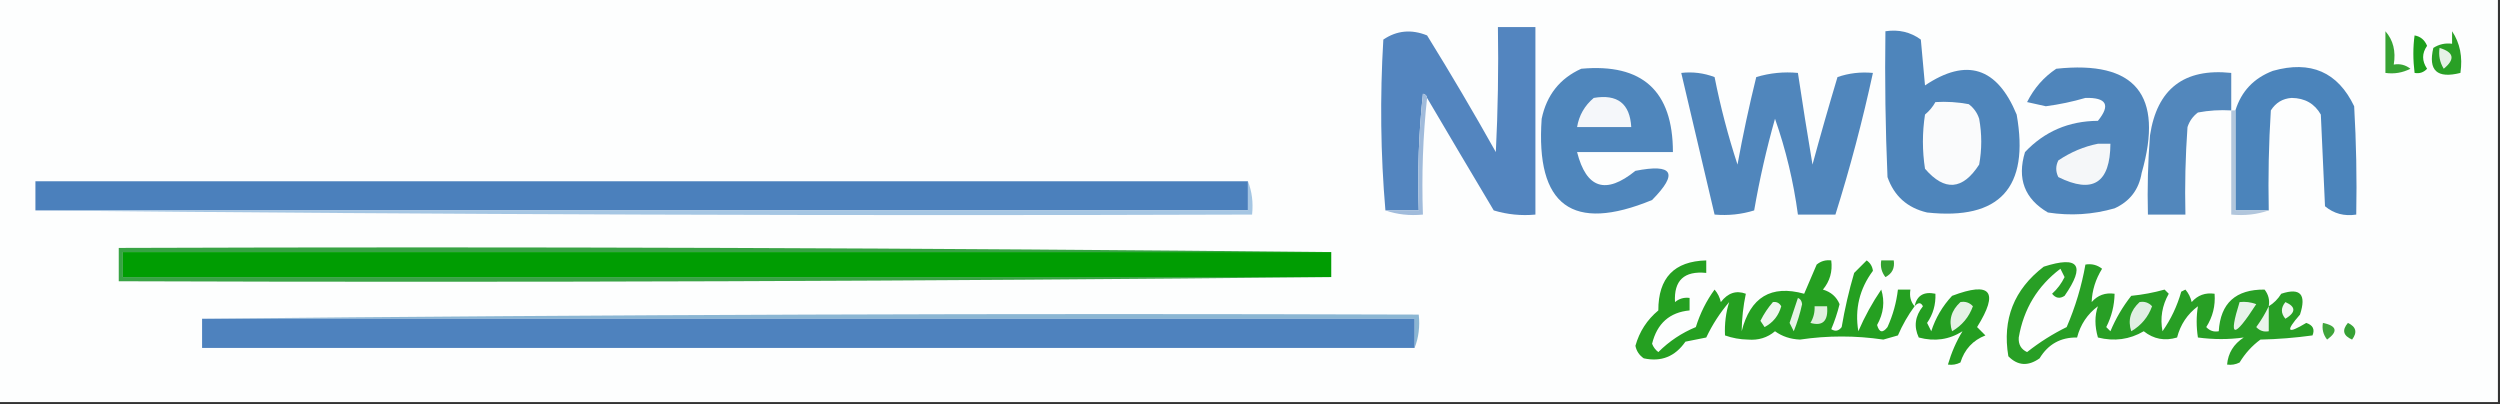<?xml version="1.0" encoding="UTF-8"?>
<!DOCTYPE svg PUBLIC "-//W3C//DTD SVG 1.1//EN" "http://www.w3.org/Graphics/SVG/1.1/DTD/svg11.dtd">
<svg xmlns="http://www.w3.org/2000/svg" version="1.1" width="600px" height="97px" style="shape-rendering:geometricPrecision; text-rendering:geometricPrecision; image-rendering:optimizeQuality; fill-rule:evenodd; clip-rule:evenodd" xmlns:xlink="http://www.w3.org/1999/xlink">
<rect width="100%" height="100%" fill="#333333" stroke="none"/>
<g><path style="opacity:1" fill="#fdfefe" d="M -0.5,-0.5 C 199.5,-0.5 399.5,-0.5 599.5,-0.5C 599.5,31.833 599.5,64.167 599.5,96.5C 399.5,96.5 199.5,96.5 -0.5,96.5C -0.5,64.167 -0.5,31.833 -0.5,-0.5 Z"/></g>
<g><path style="opacity:1" fill="#5385bf" d="M 342.5,23.5 C 342.44,22.957 342.107,22.624 341.5,22.5C 340.502,31.81 340.168,41.143 340.5,50.5C 337.833,50.5 335.167,50.5 332.5,50.5C 331.339,37.006 331.173,23.34 332,9.5C 335.23,7.309 338.73,6.976 342.5,8.5C 348.199,17.703 353.699,27.037 359,36.5C 359.5,26.506 359.666,16.506 359.5,6.5C 362.5,6.5 365.5,6.5 368.5,6.5C 368.5,21.5 368.5,36.5 368.5,51.5C 365.102,51.82 361.768,51.487 358.5,50.5C 353.107,41.463 347.774,32.463 342.5,23.5 Z"/></g>
<g><path style="opacity:1" fill="#1d9f1a" d="M 579.5,8.5 C 580.922,8.75 581.922,9.583 582.5,11C 581.233,12.796 581.233,14.629 582.5,16.5C 581.675,17.386 580.675,17.719 579.5,17.5C 579.108,14.324 579.108,11.324 579.5,8.5 Z"/></g>
<g><path style="opacity:1" fill="#37a333" d="M 572.5,7.5 C 574.369,9.635 575.036,12.302 574.5,15.5C 575.978,15.238 577.311,15.571 578.5,16.5C 576.604,17.466 574.604,17.799 572.5,17.5C 572.5,14.167 572.5,10.833 572.5,7.5 Z"/></g>
<g><path style="opacity:1" fill="#29a026" d="M 588.5,7.5 C 590.402,10.337 591.069,13.671 590.5,17.5C 584.887,18.921 582.72,16.921 584,11.5C 585.356,10.62 586.856,10.287 588.5,10.5C 588.5,9.5 588.5,8.5 588.5,7.5 Z"/></g>
<g><path style="opacity:1" fill="#e5f2e6" d="M 585.5,11.5 C 588.956,12.536 589.29,14.203 586.5,16.5C 585.548,14.955 585.215,13.288 585.5,11.5 Z"/></g>
<g><path style="opacity:1" fill="#5287bc" d="M 535.5,26.5 C 532.813,26.336 530.146,26.503 527.5,27C 526.299,27.902 525.465,29.069 525,30.5C 524.5,37.492 524.334,44.492 524.5,51.5C 521.5,51.5 518.5,51.5 515.5,51.5C 515.334,45.158 515.5,38.825 516,32.5C 517.685,21.321 524.185,16.321 535.5,17.5C 535.5,20.5 535.5,23.5 535.5,26.5 Z"/></g>
<g><path style="opacity:1" fill="#4b84bb" d="M 544.5,50.5 C 541.833,50.5 539.167,50.5 536.5,50.5C 536.5,42.5 536.5,34.5 536.5,26.5C 537.921,21.91 540.921,18.744 545.5,17C 554.568,14.452 561.068,17.286 565,25.5C 565.5,34.16 565.666,42.827 565.5,51.5C 562.635,51.945 560.135,51.279 558,49.5C 557.667,42.167 557.333,34.833 557,27.5C 555.512,24.876 553.179,23.543 550,23.5C 547.849,23.643 546.182,24.643 545,26.5C 544.5,34.493 544.334,42.493 544.5,50.5 Z"/></g>
<g><path style="opacity:1" fill="#4f86bc" d="M 379.5,16.5 C 394.16,15.161 401.493,21.828 401.5,36.5C 393.833,36.5 386.167,36.5 378.5,36.5C 380.721,45.266 385.387,46.766 392.5,41C 401.527,39.227 402.861,41.56 396.5,48C 377.37,55.892 368.537,49.392 370,28.5C 371.194,22.82 374.36,18.82 379.5,16.5 Z"/></g>
<g><path style="opacity:1" fill="#f5f7fa" d="M 382.5,23.5 C 388.188,22.531 391.188,24.864 391.5,30.5C 387.167,30.5 382.833,30.5 378.5,30.5C 378.961,27.697 380.295,25.363 382.5,23.5 Z"/></g>
<g><path style="opacity:1" fill="#b1c6dc" d="M 535.5,26.5 C 535.833,26.5 536.167,26.5 536.5,26.5C 536.5,34.5 536.5,42.5 536.5,50.5C 539.167,50.5 541.833,50.5 544.5,50.5C 541.713,51.477 538.713,51.81 535.5,51.5C 535.5,43.167 535.5,34.833 535.5,26.5 Z"/></g>
<g><path style="opacity:1" fill="#4f85bb" d="M 493.5,16.5 C 512.516,14.461 519.35,22.795 514,41.5C 513.332,45.499 511.165,48.332 507.5,50C 502.254,51.506 496.921,51.839 491.5,51C 485.891,47.723 484.058,42.89 486,36.5C 490.682,31.546 496.516,29.046 503.5,29C 506.577,25.209 505.577,23.376 500.5,23.5C 497.409,24.406 494.242,25.072 491,25.5C 489.5,25.167 488,24.833 486.5,24.5C 488.169,21.17 490.502,18.503 493.5,16.5 Z"/></g>
<g><path style="opacity:1" fill="#f5f7f9" d="M 503.5,34.5 C 504.5,34.5 505.5,34.5 506.5,34.5C 506.443,43.936 502.276,46.603 494,42.5C 493.333,41.167 493.333,39.833 494,38.5C 497.005,36.488 500.171,35.155 503.5,34.5 Z"/></g>
<g><path style="opacity:1" fill="#a0bbdb" d="M 342.5,23.5 C 341.506,32.652 341.173,41.985 341.5,51.5C 338.287,51.81 335.287,51.477 332.5,50.5C 335.167,50.5 337.833,50.5 340.5,50.5C 340.168,41.143 340.502,31.81 341.5,22.5C 342.107,22.624 342.44,22.957 342.5,23.5 Z"/></g>
<g><path style="opacity:1" fill="#5086bc" d="M 403.5,17.5 C 406.247,17.187 408.914,17.52 411.5,18.5C 412.907,25.601 414.74,32.601 417,39.5C 418.287,32.44 419.787,25.44 421.5,18.5C 424.768,17.513 428.102,17.18 431.5,17.5C 432.6,24.834 433.766,32.167 435,39.5C 436.891,32.522 438.891,25.522 441,18.5C 443.719,17.556 446.552,17.223 449.5,17.5C 446.996,29.042 443.996,40.375 440.5,51.5C 437.5,51.5 434.5,51.5 431.5,51.5C 430.44,43.595 428.607,35.929 426,28.5C 423.951,35.744 422.284,43.078 421,50.5C 417.943,51.45 414.777,51.784 411.5,51.5C 408.835,40.173 406.168,28.839 403.5,17.5 Z"/></g>
<g><path style="opacity:1" fill="#4b80bc" d="M 299.5,43.5 C 299.5,45.833 299.5,48.167 299.5,50.5C 202.5,50.5 105.5,50.5 8.5,50.5C 8.5,48.167 8.5,45.833 8.5,43.5C 105.5,43.5 202.5,43.5 299.5,43.5 Z"/></g>
<g><path style="opacity:1" fill="#4e85bb" d="M 452.5,7.5 C 455.685,7.02 458.519,7.686 461,9.5C 461.333,13.167 461.667,16.833 462,20.5C 471.978,13.8 479.312,16.134 484,27.5C 487.108,45.051 479.942,52.885 462.5,51C 457.755,49.885 454.588,47.052 453,42.5C 452.5,30.838 452.333,19.171 452.5,7.5 Z"/></g>
<g><path style="opacity:1" fill="#fafbfc" d="M 464.5,24.5 C 467.187,24.336 469.854,24.503 472.5,25C 473.701,25.902 474.535,27.069 475,28.5C 475.667,32.167 475.667,35.833 475,39.5C 471.038,45.631 466.705,45.964 462,40.5C 461.333,36.167 461.333,31.833 462,27.5C 463.045,26.627 463.878,25.627 464.5,24.5 Z"/></g>
<g><path style="opacity:1" fill="#a5c6e3" d="M 299.5,43.5 C 300.473,45.948 300.806,48.615 300.5,51.5C 202.999,51.833 105.665,51.499 8.5,50.5C 105.5,50.5 202.5,50.5 299.5,50.5C 299.5,48.167 299.5,45.833 299.5,43.5 Z"/></g>
<g><path style="opacity:1" fill="#38a344" d="M 319.5,60.5 C 222.833,60.5 126.167,60.5 29.5,60.5C 29.5,62.5 29.5,64.5 29.5,66.5C 126.167,66.5 222.833,66.5 319.5,66.5C 222.668,67.499 125.668,67.833 28.5,67.5C 28.5,64.833 28.5,62.167 28.5,59.5C 125.668,59.167 222.668,59.501 319.5,60.5 Z"/></g>
<g><path style="opacity:1" fill="#009d02" d="M 319.5,60.5 C 319.5,62.5 319.5,64.5 319.5,66.5C 222.833,66.5 126.167,66.5 29.5,66.5C 29.5,64.5 29.5,62.5 29.5,60.5C 126.167,60.5 222.833,60.5 319.5,60.5 Z"/></g>
<g><path style="opacity:1" fill="#33a12f" d="M 451.5,62.5 C 452.5,62.5 453.5,62.5 454.5,62.5C 454.778,64.346 454.111,65.68 452.5,66.5C 451.571,65.311 451.238,63.978 451.5,62.5 Z"/></g>
<g><path style="opacity:1" fill="#8bb6d3" d="M 48.5,76.5 C 145.665,75.501 242.999,75.167 340.5,75.5C 340.806,78.385 340.473,81.052 339.5,83.5C 339.5,81.167 339.5,78.833 339.5,76.5C 242.5,76.5 145.5,76.5 48.5,76.5 Z"/></g>
<g><path style="opacity:1" fill="#4e82be" d="M 48.5,76.5 C 145.5,76.5 242.5,76.5 339.5,76.5C 339.5,78.833 339.5,81.167 339.5,83.5C 242.5,83.5 145.5,83.5 48.5,83.5C 48.5,81.167 48.5,78.833 48.5,76.5 Z"/></g>
<g><path style="opacity:1" fill="#289f25" d="M 544.5,73.5 C 545.712,72.77 546.712,71.77 547.5,70.5C 552.085,68.981 553.585,70.648 552,75.5C 548.403,79.612 548.903,80.278 553.5,77.5C 555.101,78.035 555.601,79.035 555,80.5C 550.853,81.074 546.686,81.407 542.5,81.5C 540.502,82.967 538.836,84.8 537.5,87C 536.552,87.483 535.552,87.65 534.5,87.5C 534.744,84.737 536.077,82.571 538.5,81C 534.908,81.502 531.241,81.502 527.5,81C 527.101,78.398 527.101,75.898 527.5,73.5C 524.967,75.394 523.3,77.894 522.5,81C 519.547,81.892 516.881,81.392 514.5,79.5C 511.111,81.49 507.444,81.99 503.5,81C 502.707,78.243 502.707,75.743 503.5,73.5C 500.967,75.394 499.3,77.894 498.5,81C 494.558,80.937 491.558,82.603 489.5,86C 486.743,87.954 484.243,87.787 482,85.5C 480.519,76.641 483.353,69.475 490.5,64C 498.922,61.308 500.589,63.642 495.5,71C 494.365,71.749 493.365,71.583 492.5,70.5C 493.751,69.369 494.751,68.036 495.5,66.5C 495.167,65.833 494.833,65.167 494.5,64.5C 489.008,68.644 485.675,74.144 484.5,81C 484.388,82.662 485.054,83.829 486.5,84.5C 489.489,82.137 492.656,80.137 496,78.5C 498.091,73.659 499.591,68.659 500.5,63.5C 501.978,63.238 503.311,63.571 504.5,64.5C 502.93,67.037 502.097,69.704 502,72.5C 503.444,70.845 505.278,70.178 507.5,70.5C 507.452,73.313 506.785,75.98 505.5,78.5C 505.833,78.833 506.167,79.167 506.5,79.5C 507.785,76.429 509.451,73.596 511.5,71C 514.224,70.731 516.891,70.231 519.5,69.5C 519.833,69.833 520.167,70.167 520.5,70.5C 518.897,73.344 518.397,76.344 519,79.5C 521.019,76.624 522.519,73.457 523.5,70C 523.833,69.833 524.167,69.667 524.5,69.5C 525.251,70.376 525.751,71.376 526,72.5C 527.444,70.845 529.278,70.178 531.5,70.5C 531.722,73.39 531.055,76.057 529.5,78.5C 530.325,79.386 531.325,79.719 532.5,79.5C 532.909,72.763 536.576,69.43 543.5,69.5C 544.429,70.689 544.762,72.022 544.5,73.5 Z"/></g>
<g><path style="opacity:1" fill="#ebf4ec" d="M 544.5,73.5 C 544.5,75.5 544.5,77.5 544.5,79.5C 543.325,79.719 542.325,79.386 541.5,78.5C 542.696,76.855 543.696,75.189 544.5,73.5 Z"/></g>
<g><path style="opacity:1" fill="#f1f8f1" d="M 548.5,72.5 C 551.041,73.623 551.041,74.956 548.5,76.5C 547.374,75.192 547.374,73.858 548.5,72.5 Z"/></g>
<g><path style="opacity:1" fill="#e8f4e9" d="M 537.5,72.5 C 538.873,72.343 540.207,72.51 541.5,73C 536.095,81.376 534.761,81.21 537.5,72.5 Z"/></g>
<g><path style="opacity:1" fill="#e0efe3" d="M 513.5,72.5 C 514.675,72.281 515.675,72.614 516.5,73.5C 515.557,76.109 513.89,78.109 511.5,79.5C 510.633,76.856 511.3,74.523 513.5,72.5 Z"/></g>
<g><path style="opacity:1" fill="#3fa53b" d="M 557.5,77.5 C 560.861,78.203 561.194,79.537 558.5,81.5C 557.571,80.311 557.238,78.978 557.5,77.5 Z"/></g>
<g><path style="opacity:1" fill="#36a135" d="M 563.5,77.5 C 565.476,78.427 565.809,79.76 564.5,81.5C 562.358,80.563 562.024,79.23 563.5,77.5 Z"/></g>
<g><path style="opacity:1" fill="#25a021" d="M 459.5,73.5 C 457.926,75.643 456.592,77.976 455.5,80.5C 454.333,80.833 453.167,81.167 452,81.5C 445.319,80.514 438.653,80.514 432,81.5C 429.698,81.4 427.698,80.733 426,79.5C 424.178,81.045 422.011,81.712 419.5,81.5C 417.571,81.46 415.738,81.127 414,80.5C 413.871,77.696 414.204,75.03 415,72.5C 412.793,75.078 410.96,77.911 409.5,81C 407.833,81.333 406.167,81.667 404.5,82C 402.02,85.576 398.687,86.91 394.5,86C 393.426,85.261 392.759,84.261 392.5,83C 393.455,79.587 395.289,76.754 398,74.5C 397.977,66.692 401.81,62.692 409.5,62.5C 409.5,63.5 409.5,64.5 409.5,65.5C 404.205,64.963 401.705,67.297 402,72.5C 403.011,71.663 404.178,71.33 405.5,71.5C 405.5,72.5 405.5,73.5 405.5,74.5C 400.703,74.954 397.703,77.621 396.5,82.5C 396.808,83.308 397.308,83.975 398,84.5C 400.625,81.885 403.625,79.885 407,78.5C 408.041,75.171 409.541,72.171 411.5,69.5C 412.251,70.376 412.751,71.376 413,72.5C 414.684,70.299 416.684,69.633 419,70.5C 418.377,73.437 418.043,76.437 418,79.5C 420.074,71.305 425.074,68.305 433,70.5C 434,68.167 435,65.833 436,63.5C 437.011,62.663 438.178,62.33 439.5,62.5C 439.838,65.157 439.171,67.49 437.5,69.5C 439.435,70.068 440.768,71.234 441.5,73C 440.983,75.077 440.316,77.077 439.5,79C 440.449,79.617 441.282,79.451 442,78.5C 442.746,74.104 443.746,69.77 445,65.5C 446,64.5 447,63.5 448,62.5C 448.87,63.108 449.37,63.941 449.5,65C 446.278,69.333 445.111,74.167 446,79.5C 447.541,75.947 449.375,72.613 451.5,69.5C 452.395,72.375 452.062,75.208 450.5,78C 451.01,79.826 451.844,79.993 453,78.5C 454.302,75.625 455.135,72.625 455.5,69.5C 456.5,69.5 457.5,69.5 458.5,69.5C 458.232,71.099 458.566,72.432 459.5,73.5 Z"/></g>
<g><path style="opacity:1" fill="#e7f4e7" d="M 431.5,71.5 C 432.097,71.735 432.43,72.235 432.5,73C 432.022,75.226 431.355,77.392 430.5,79.5C 430.167,78.833 429.833,78.167 429.5,77.5C 430.178,75.484 430.844,73.484 431.5,71.5 Z"/></g>
<g><path style="opacity:1" fill="#dff0df" d="M 435.5,73.5 C 436.5,73.5 437.5,73.5 438.5,73.5C 438.813,77.019 437.48,78.353 434.5,77.5C 435.246,76.264 435.579,74.93 435.5,73.5 Z"/></g>
<g><path style="opacity:1" fill="#eff7ef" d="M 425.5,72.5 C 426.376,72.369 427.043,72.703 427.5,73.5C 426.876,75.754 425.543,77.421 423.5,78.5C 423.167,78 422.833,77.5 422.5,77C 423.315,75.357 424.315,73.857 425.5,72.5 Z"/></g>
<g><path style="opacity:1" fill="#249e21" d="M 459.5,73.5 C 460.048,70.916 461.715,69.916 464.5,70.5C 464.604,73.09 463.937,75.423 462.5,77.5C 462.833,78.167 463.167,78.833 463.5,79.5C 464.531,76.3 466.198,73.467 468.5,71C 477.816,67.469 479.816,69.969 474.5,78.5C 475.167,79.167 475.833,79.833 476.5,80.5C 473.485,81.675 471.485,83.842 470.5,87C 469.552,87.483 468.552,87.65 467.5,87.5C 468.359,84.57 469.526,81.904 471,79.5C 467.817,81.523 464.317,82.023 460.5,81C 459.271,78.381 459.604,75.881 461.5,73.5C 461.03,72.537 460.363,72.537 459.5,73.5 Z"/></g>
<g><path style="opacity:1" fill="#e5f2e5" d="M 470.5,72.5 C 471.675,72.281 472.675,72.614 473.5,73.5C 472.557,76.109 470.89,78.109 468.5,79.5C 467.633,76.856 468.3,74.523 470.5,72.5 Z"/></g>
</svg>
